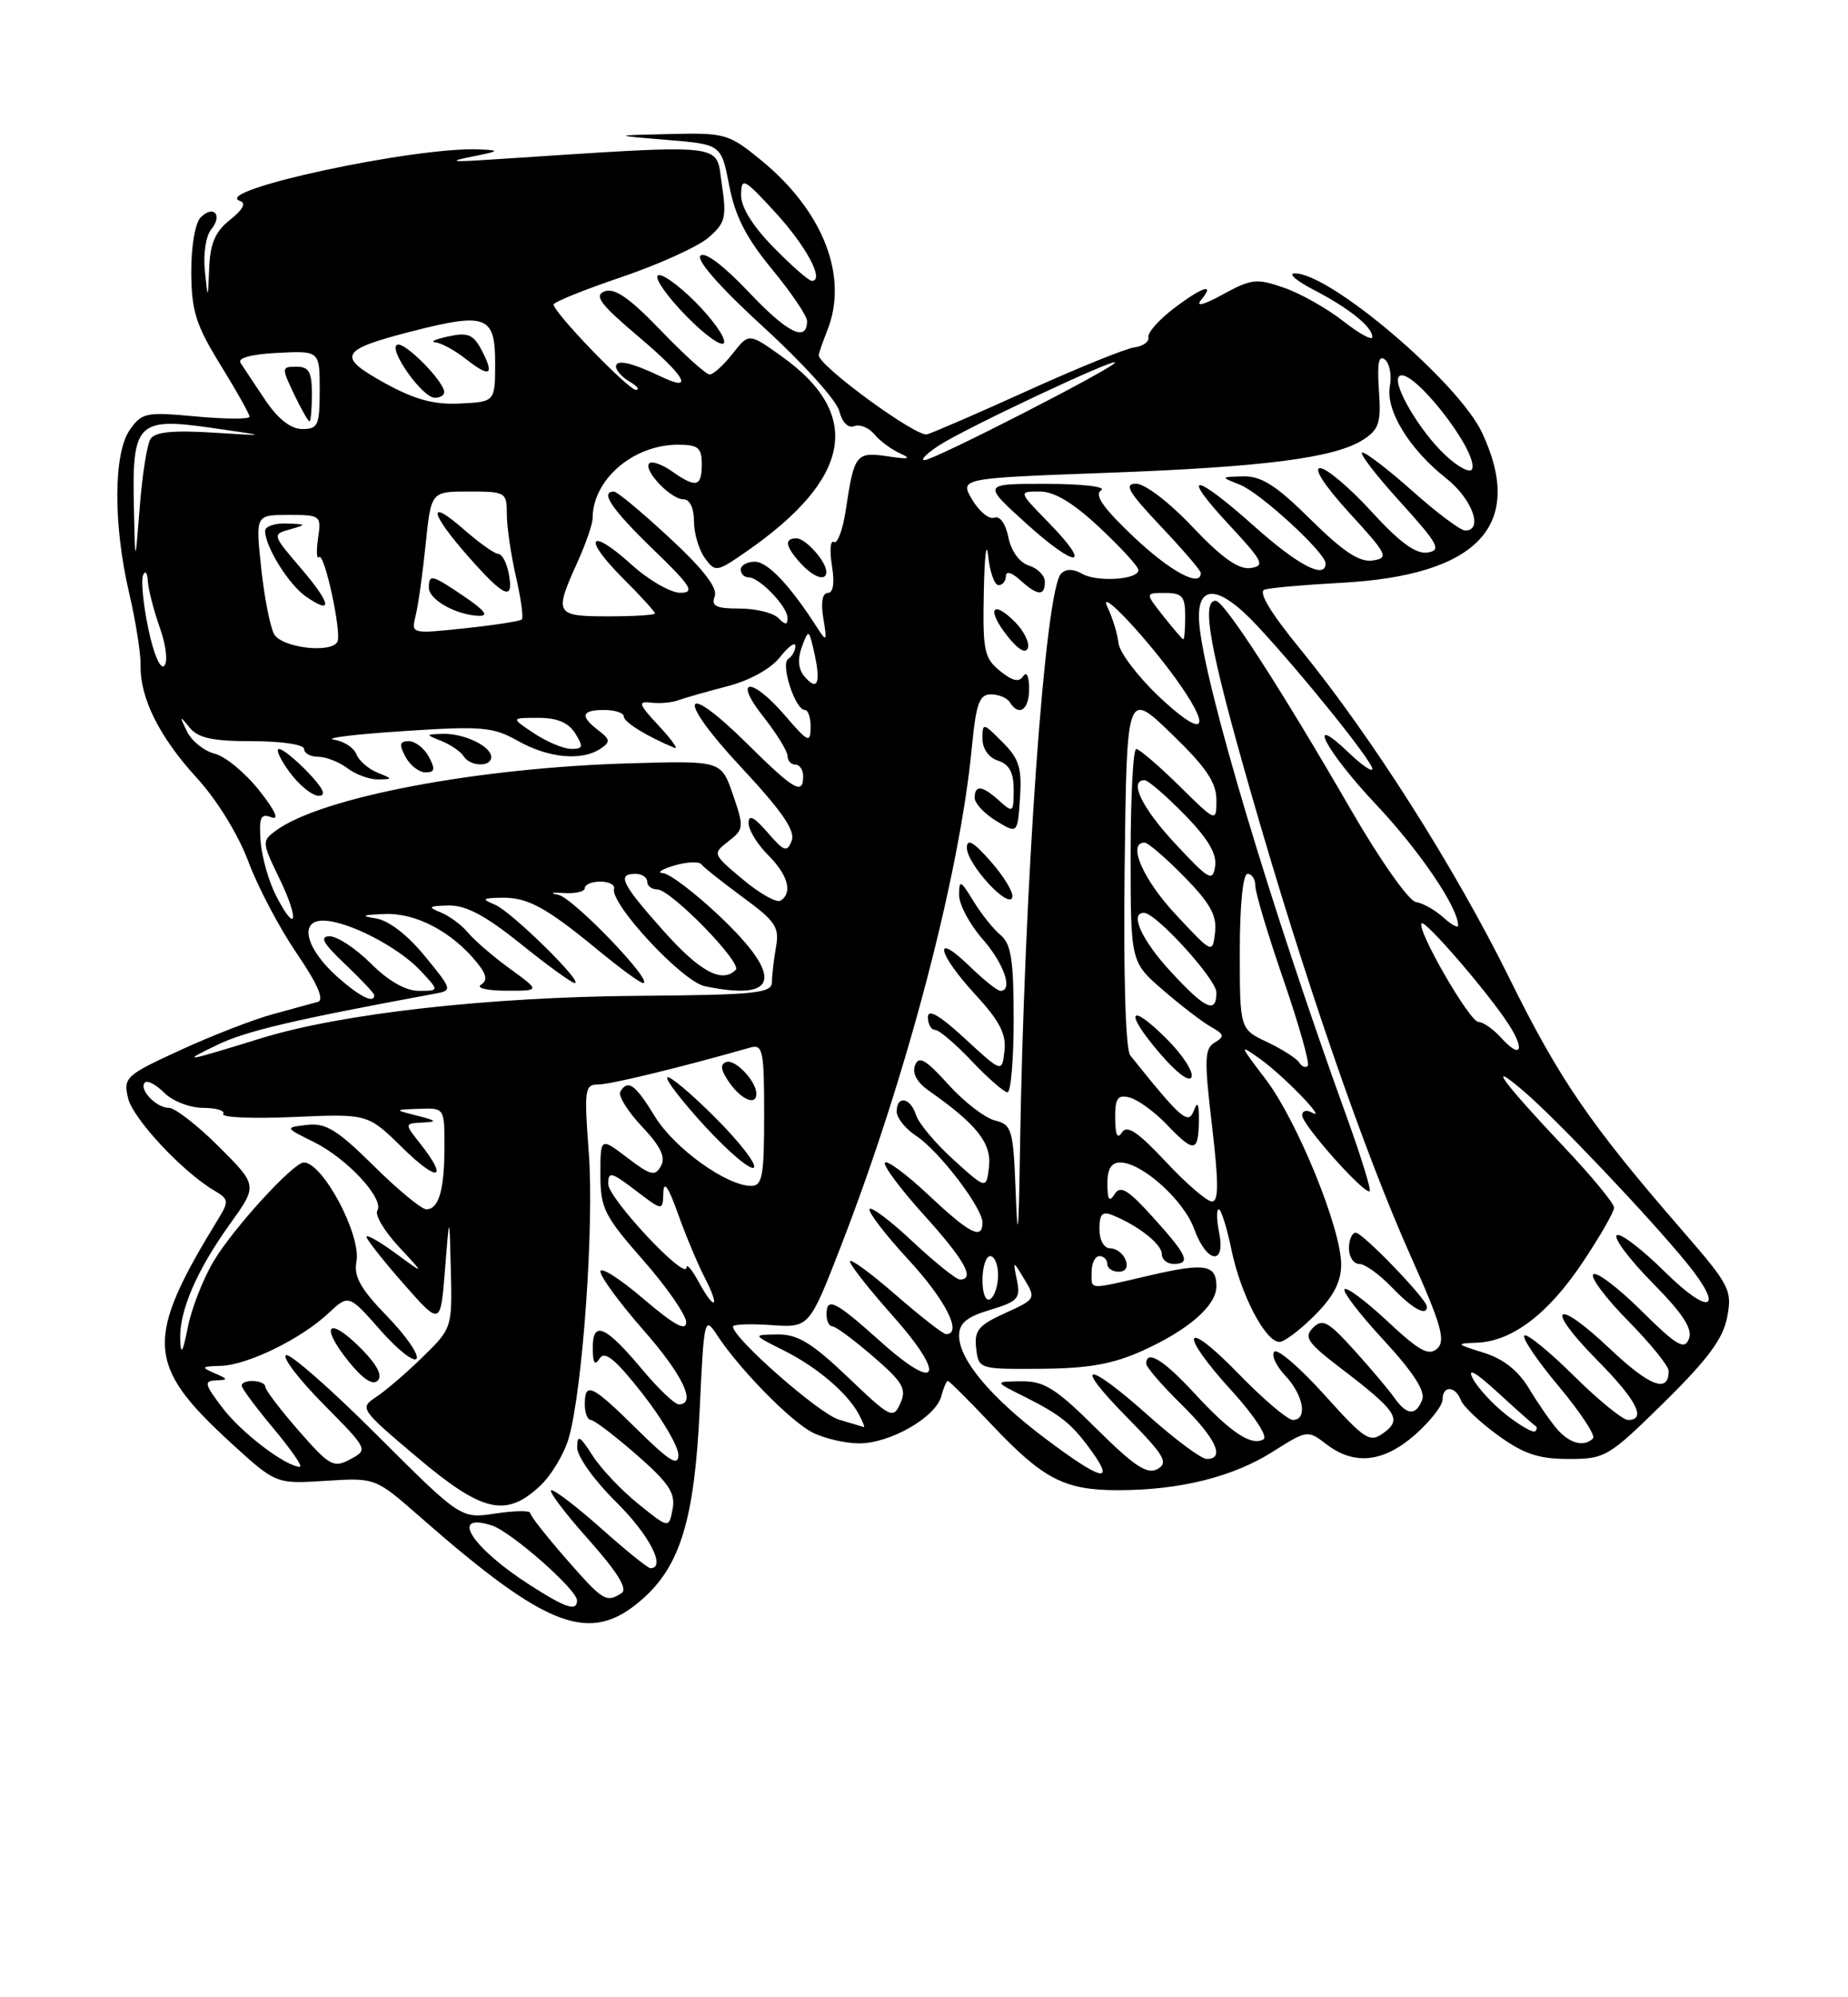 <?xml version="1.0" encoding="UTF-8" standalone="no"?>
<!DOCTYPE svg PUBLIC "-//W3C//DTD SVG 1.1//EN" "http://www.w3.org/Graphics/SVG/1.1/DTD/svg11.dtd" >
<svg xmlns="http://www.w3.org/2000/svg" xmlns:xlink="http://www.w3.org/1999/xlink" version="1.1" viewBox="0 0 237 256">
 <g >
 <path fill="currentColor"
d=" M 82.38 204.97 C 87.27 200.67 89.08 194.66 89.74 180.53 C 90.27 169.09 90.36 168.67 91.90 171.03 C 94.69 175.34 101.30 182.10 104.15 183.58 C 105.66 184.36 108.39 185.00 110.20 185.00 C 114.19 184.99 120.02 181.64 120.72 178.95 C 121.00 177.88 121.38 177.00 121.56 177.00 C 121.74 177.00 124.27 179.52 127.18 182.60 C 133.81 189.61 136.50 191.00 143.40 191.00 C 151.29 191.00 158.14 189.30 163.24 186.06 C 167.62 183.29 167.71 183.27 170.09 185.10 C 173.67 187.85 177.41 187.46 181.47 183.90 C 183.41 182.19 185.00 180.16 185.00 179.40 C 185.00 177.56 186.63 177.60 187.35 179.46 C 187.65 180.26 189.79 182.29 192.10 183.96 C 195.41 186.36 197.33 187.00 201.17 187.00 C 205.87 187.00 206.29 186.75 213.43 179.73 C 219.04 174.21 220.99 171.57 221.51 168.80 C 222.16 165.36 221.82 164.71 215.84 157.82 C 203.95 144.14 199.99 138.37 193.60 125.43 C 186.55 111.16 175.89 94.40 166.79 83.24 C 162.92 78.51 161.32 75.85 162.18 75.57 C 162.91 75.34 167.32 74.95 172.00 74.70 C 189.56 73.76 195.61 67.34 190.09 55.50 C 187.07 49.01 170.48 34.91 166.01 35.04 C 165.18 35.07 166.30 36.02 168.50 37.16 C 173.06 39.53 176.00 41.90 176.00 43.20 C 176.00 43.69 174.31 42.77 172.25 41.15 C 170.19 39.53 166.78 37.61 164.67 36.88 C 161.18 35.66 160.49 35.73 156.82 37.74 C 154.40 39.07 153.29 39.36 154.02 38.47 C 155.91 36.19 154.22 36.73 150.46 39.59 C 148.59 41.02 147.16 42.65 147.28 43.22 C 147.40 43.79 146.60 44.38 145.50 44.52 C 144.40 44.66 138.32 47.12 132.00 49.98 C 125.67 52.85 119.78 55.41 118.90 55.67 C 117.56 56.08 105.00 46.91 105.00 45.53 C 105.00 45.31 105.50 43.86 106.11 42.32 C 108.84 35.43 105.58 27.07 97.64 20.56 C 93.46 17.14 93.01 17.01 85.90 17.18 C 78.50 17.35 78.50 17.35 85.50 17.93 C 92.50 18.50 92.50 18.50 93.52 23.79 C 94.27 27.71 95.70 30.50 99.02 34.52 C 101.48 37.51 103.50 40.49 103.50 41.14 C 103.50 43.93 101.00 42.70 96.04 37.45 C 92.81 34.04 90.39 32.21 89.83 32.77 C 89.26 33.34 92.44 36.92 97.96 41.97 C 102.94 46.51 107.30 51.33 107.63 52.68 C 108.00 54.13 108.77 54.92 109.55 54.62 C 110.27 54.34 111.43 54.82 112.14 55.67 C 112.85 56.53 114.35 57.63 115.47 58.13 C 116.96 58.80 116.54 58.89 113.87 58.49 C 109.78 57.89 109.55 58.18 108.47 65.36 C 108.09 67.90 107.40 69.75 106.95 69.47 C 106.49 69.19 106.38 70.54 106.69 72.48 C 107.06 74.73 106.86 76.00 106.16 76.00 C 105.47 76.00 105.25 77.22 105.59 79.25 C 106.08 82.23 106.01 82.33 104.81 80.46 C 101.33 75.04 98.46 72.00 96.81 72.00 C 95.82 72.00 95.00 72.45 95.00 73.00 C 95.00 73.55 95.45 74.00 96.00 74.00 C 97.40 74.00 101.00 77.75 101.00 79.20 C 101.00 80.13 100.73 80.13 99.80 79.20 C 99.14 78.54 96.90 78.00 94.83 78.00 C 91.82 78.00 91.18 77.68 91.66 76.44 C 92.07 75.37 90.22 72.97 85.88 68.95 C 82.37 65.69 79.16 63.02 78.75 63.01 C 76.90 62.98 78.42 65.24 83.75 70.40 C 88.66 75.14 89.17 75.96 87.25 75.98 C 86.02 75.99 83.19 74.36 80.98 72.36 C 75.56 67.46 74.64 68.88 79.86 74.09 C 82.14 76.37 84.00 78.41 84.00 78.62 C 84.00 78.83 81.30 79.00 78.00 79.00 C 71.21 79.00 71.04 78.71 74.02 72.14 C 75.11 69.74 76.00 67.18 76.00 66.44 C 76.00 61.48 81.20 57.00 86.95 57.00 C 89.54 57.00 90.00 57.38 90.00 59.50 C 90.00 62.42 89.28 62.59 86.16 60.40 C 84.90 59.52 83.60 59.06 83.27 59.39 C 82.44 60.23 86.02 64.00 87.65 64.00 C 88.46 64.00 89.00 65.12 89.00 66.81 C 89.00 68.35 89.63 70.47 90.39 71.52 C 91.74 73.37 91.90 73.34 95.70 70.71 C 109.21 61.35 110.71 53.14 100.27 45.69 C 96.04 42.67 96.04 42.67 93.95 45.34 C 92.80 46.80 91.48 48.00 91.01 48.00 C 90.55 48.00 87.72 45.45 84.73 42.34 C 80.75 38.20 78.82 36.86 77.55 37.34 C 76.14 37.88 76.96 38.98 81.91 43.17 C 87.95 48.27 89.10 50.35 84.75 48.26 C 80.99 46.46 79.00 46.02 79.00 46.98 C 79.00 47.49 79.79 48.36 80.75 48.92 C 81.71 49.48 82.08 49.95 81.56 49.97 C 80.60 50.00 71.00 40.05 71.00 39.03 C 71.00 38.72 74.91 37.14 79.69 35.52 C 84.48 33.90 89.49 31.62 90.84 30.47 C 93.04 28.57 93.21 27.88 92.56 23.54 C 91.76 18.23 93.81 18.45 63.00 20.45 C 57.90 20.79 57.36 20.71 60.50 20.08 C 64.08 19.37 64.18 19.27 61.50 19.15 C 53.28 18.77 26.88 24.46 30.79 25.76 C 31.59 26.03 31.14 26.89 29.52 28.16 C 27.62 29.66 26.96 31.17 26.83 34.32 C 26.66 38.50 26.66 38.50 26.27 34.68 C 26.05 32.57 26.41 30.21 27.08 29.41 C 28.60 27.57 27.40 26.20 25.73 27.87 C 25.03 28.57 24.51 31.60 24.53 34.93 C 24.56 39.88 25.13 41.67 28.28 46.78 C 30.33 50.09 32.00 53.07 32.00 53.41 C 32.00 53.74 28.92 53.73 25.15 53.38 C 18.73 52.78 18.19 52.89 16.65 55.09 C 14.54 58.10 14.51 67.21 16.56 76.00 C 17.40 79.58 18.06 83.74 18.03 85.25 C 17.94 89.46 20.44 94.48 25.26 99.73 C 27.81 102.51 30.56 106.97 31.85 110.43 C 33.07 113.69 35.86 118.99 38.06 122.20 C 40.71 126.08 41.62 128.17 40.77 128.41 C 40.07 128.61 37.48 129.32 35.00 129.99 C 32.52 130.66 27.19 132.73 23.14 134.59 C 16.12 137.81 15.81 138.10 16.42 140.74 C 17.04 143.39 23.45 150.25 27.55 152.64 C 29.32 153.68 29.36 154.01 28.05 156.14 C 18.51 171.70 18.69 174.94 29.64 184.96 C 35.39 190.21 35.39 190.21 41.77 189.80 C 48.14 189.40 48.14 189.40 53.82 194.38 C 70.32 208.84 75.70 210.84 82.38 204.97 Z  M 105.97 73.25 C 105.91 71.89 103.30 69.00 102.14 69.00 C 100.55 69.00 100.72 70.03 102.65 72.17 C 104.35 74.04 106.02 74.59 105.97 73.25 Z  M 89.16 38.69 C 86.91 36.44 84.74 34.92 84.35 35.32 C 83.95 35.72 85.62 38.07 88.05 40.55 C 90.49 43.03 92.65 44.55 92.86 43.92 C 93.07 43.29 91.40 40.93 89.16 38.69 Z  M 67.95 203.15 C 60.49 198.37 57.55 193.77 63.07 195.52 C 65.53 196.30 74.00 203.75 74.00 205.13 C 74.00 206.59 72.59 206.13 67.95 203.15 Z  M 72.58 199.77 C 70.06 196.89 68.00 194.26 68.00 193.93 C 68.00 193.59 66.00 193.62 63.55 193.99 C 59.10 194.67 59.10 194.67 48.32 183.91 C 42.40 178.00 37.16 173.40 36.67 173.70 C 36.19 174.00 38.37 176.84 41.52 180.02 C 47.21 185.77 47.23 185.81 44.92 187.04 C 42.78 188.19 42.27 187.91 38.32 183.39 C 35.97 180.70 34.03 178.16 34.02 177.75 C 34.00 176.86 31.00 176.72 31.00 177.61 C 31.00 177.95 32.84 180.42 35.09 183.11 C 37.34 185.80 38.86 188.00 38.46 188.00 C 36.69 188.00 30.98 183.67 28.56 180.48 C 26.22 177.42 26.12 176.99 27.70 176.93 C 29.30 176.87 29.28 176.76 27.50 176.00 C 25.74 175.24 25.83 175.13 28.29 175.07 C 31.71 174.98 38.59 171.63 42.11 168.33 C 44.73 165.89 44.73 165.89 48.78 170.49 C 51.01 173.02 53.09 174.66 53.42 174.14 C 53.74 173.61 52.03 171.16 49.62 168.68 C 46.25 165.21 45.35 163.61 45.71 161.72 C 46.36 158.33 41.41 149.00 38.96 149.00 C 37.62 149.00 29.90 157.45 27.40 161.65 C 26.04 163.93 24.55 167.75 24.08 170.15 C 23.44 173.38 23.19 173.78 23.11 171.72 C 22.97 168.05 25.21 162.84 29.53 156.83 C 33.04 151.94 33.04 151.94 28.07 146.97 C 25.33 144.24 22.45 142.00 21.67 142.00 C 20.02 142.00 17.74 139.59 18.59 138.74 C 18.91 138.43 20.03 139.03 21.08 140.08 C 22.14 141.14 24.38 142.00 26.06 142.00 C 27.74 142.00 28.90 142.36 28.63 142.79 C 28.36 143.23 32.42 143.40 37.66 143.17 C 47.17 142.75 47.17 142.75 51.59 147.09 C 56.14 151.56 57.58 151.28 53.93 146.63 C 51.85 144.00 51.85 144.00 54.18 143.88 C 56.14 143.78 56.03 143.64 53.50 143.00 C 50.50 142.24 50.50 142.24 53.75 142.12 C 56.99 142.00 57.00 142.01 57.00 146.92 C 57.00 152.52 56.28 155.00 54.67 155.00 C 54.06 155.00 51.02 152.49 47.92 149.42 C 43.27 144.82 41.77 143.90 39.39 144.18 C 36.50 144.52 36.50 144.52 40.26 146.38 C 44.53 148.49 49.32 153.67 48.39 155.17 C 48.05 155.72 49.29 157.80 51.14 159.79 C 54.50 163.40 54.50 163.40 50.75 160.65 C 48.69 159.14 47.00 158.18 47.00 158.52 C 47.00 158.86 49.14 161.57 51.75 164.54 C 56.50 169.94 56.50 169.94 57.07 162.72 C 57.64 155.50 57.64 155.50 57.82 162.87 C 58.00 170.16 57.96 170.27 54.25 173.89 C 52.19 175.91 49.50 178.22 48.28 179.03 C 46.08 180.48 46.15 180.58 53.45 186.75 C 61.84 193.83 64.85 194.55 69.21 190.50 C 70.69 189.13 72.38 186.32 72.96 184.25 C 74.74 177.89 76.21 156.96 75.51 147.75 C 74.90 139.61 74.98 139.00 76.74 139.00 C 78.28 139.00 87.24 136.83 96.25 134.26 C 97.83 133.82 98.00 134.68 98.00 142.88 C 98.00 150.72 97.77 152.00 96.34 152.00 C 93.19 152.00 86.49 147.18 84.00 143.12 C 81.44 138.95 80.54 138.31 79.55 139.92 C 79.24 140.42 80.48 142.43 82.31 144.37 C 84.73 146.93 85.40 148.32 84.76 149.46 C 84.01 150.81 83.43 150.66 80.45 148.39 C 77.00 145.76 77.00 145.76 77.00 150.52 C 77.00 154.86 77.48 155.83 82.50 161.54 C 85.53 164.99 88.00 168.56 88.00 169.48 C 88.00 170.68 86.44 169.82 82.50 166.46 C 79.47 163.87 77.00 162.31 77.00 162.97 C 77.00 163.64 79.47 167.01 82.50 170.46 C 87.58 176.24 89.37 180.00 87.05 180.00 C 86.53 180.00 84.42 177.99 82.37 175.54 C 77.65 169.90 76.00 169.18 76.02 172.78 C 76.03 174.72 76.28 175.10 76.90 174.12 C 77.56 173.09 78.91 174.20 82.39 178.62 C 84.92 181.86 87.00 185.38 87.00 186.47 C 87.00 188.01 85.87 187.31 81.72 183.22 C 75.90 177.47 75.00 177.04 75.00 180.00 C 75.00 181.10 75.35 182.00 75.77 182.00 C 76.19 182.00 78.83 184.01 81.64 186.46 C 85.79 190.09 86.65 191.39 86.26 193.42 C 85.78 195.92 85.78 195.92 81.88 192.78 C 79.73 191.05 77.08 188.26 76.00 186.57 C 74.35 184.00 74.03 183.83 74.02 185.54 C 74.01 186.67 76.21 189.75 79.00 192.50 C 83.25 196.69 85.49 201.00 83.41 201.00 C 83.09 201.00 80.30 198.75 77.21 196.00 C 74.13 193.25 71.20 191.00 70.72 191.00 C 70.24 191.00 72.33 193.80 75.38 197.22 C 79.21 201.52 80.54 203.67 79.71 204.20 C 77.73 205.46 77.35 205.22 72.58 199.77 Z  M 46.25 172.79 C 42.12 168.66 40.97 169.82 44.63 174.40 C 46.49 176.73 47.79 177.61 48.44 176.96 C 49.09 176.31 48.34 174.88 46.25 172.79 Z  M 91.74 143.26 C 88.62 140.14 85.85 137.82 85.58 138.09 C 85.30 138.36 87.53 141.24 90.52 144.48 C 93.51 147.72 96.29 150.05 96.68 149.65 C 97.08 149.25 94.86 146.38 91.74 143.26 Z  M 97.00 140.19 C 97.00 138.59 94.30 135.73 93.15 136.12 C 92.31 136.40 92.42 137.15 93.54 138.76 C 95.09 140.97 97.00 141.76 97.00 140.19 Z  M 134.07 184.39 C 127.08 179.14 123.00 174.28 123.00 171.20 C 123.00 169.60 123.97 168.79 126.98 167.89 C 130.54 166.82 130.90 166.42 130.42 164.10 C 129.89 161.50 129.89 161.50 131.39 164.00 C 132.87 166.44 132.81 166.54 128.89 168.31 C 125.48 169.86 124.93 170.53 125.19 172.81 C 125.50 175.48 125.55 175.50 133.50 175.44 C 139.55 175.40 142.72 174.84 146.49 173.14 C 152.37 170.50 156.00 167.35 156.00 164.88 C 156.00 162.08 154.53 161.83 147.48 163.47 C 139.36 165.35 140.00 165.39 140.00 163.00 C 140.00 161.90 140.45 161.00 141.00 161.00 C 141.55 161.00 142.00 161.45 142.00 162.00 C 142.00 162.55 142.66 163.00 143.47 163.00 C 144.36 163.00 144.71 162.41 144.36 161.50 C 144.05 160.68 143.16 160.00 142.39 160.00 C 141.58 160.00 141.00 158.97 141.00 157.53 C 141.00 155.58 141.36 155.21 142.75 155.78 C 146.04 157.13 149.00 159.48 149.00 160.74 C 149.00 161.43 149.68 162.00 150.50 162.00 C 152.77 162.00 152.30 160.92 147.89 156.05 C 144.67 152.48 143.69 151.88 142.95 153.05 C 142.26 154.14 142.03 153.81 142.02 151.75 C 142.00 149.85 142.51 149.00 143.66 149.00 C 146.44 149.00 151.80 153.81 153.14 157.50 C 154.73 161.91 157.21 162.30 156.35 158.00 C 156.02 156.35 156.00 155.00 156.30 155.00 C 156.61 155.00 157.35 157.37 157.95 160.28 C 159.14 165.97 162.29 172.00 164.09 172.00 C 164.70 172.00 166.73 170.47 168.60 168.60 C 171.02 166.18 172.00 164.30 172.00 162.07 C 172.00 157.46 166.35 143.62 162.31 138.32 C 158.90 133.85 158.88 133.78 161.65 135.76 C 164.68 137.94 170.36 143.82 168.25 142.60 C 167.56 142.21 167.00 142.37 167.00 142.96 C 167.00 144.18 175.09 153.25 175.66 152.67 C 175.86 152.47 174.50 148.08 172.62 142.90 C 162.92 116.06 154.51 87.95 153.81 80.02 C 153.34 74.76 156.20 74.82 161.19 80.16 C 166.95 86.33 176.00 97.57 176.00 98.55 C 176.00 99.00 174.65 98.08 173.00 96.50 C 167.25 90.99 170.03 96.29 176.48 103.12 C 182.06 109.04 187.00 116.31 187.00 118.62 C 187.00 119.00 186.14 118.53 185.09 117.58 C 184.04 116.63 182.45 115.74 181.57 115.61 C 180.68 115.48 176.98 110.23 173.34 103.94 C 164.27 88.25 156.99 77.00 155.90 77.00 C 154.01 77.00 155.18 83.34 160.43 101.61 C 167.28 125.45 174.88 147.49 180.94 161.05 C 184.83 169.74 185.42 171.82 184.33 172.84 C 183.25 173.84 182.04 173.18 177.98 169.39 C 175.23 166.81 172.73 164.94 172.43 165.23 C 172.14 165.53 174.40 168.48 177.46 171.78 C 181.19 175.81 182.82 178.32 182.40 179.39 C 181.59 181.51 180.41 181.42 178.81 179.14 C 178.09 178.12 175.77 175.37 173.65 173.03 C 170.34 169.37 169.60 168.97 168.39 170.18 C 167.19 171.38 167.68 172.11 171.90 175.33 C 179.14 180.85 179.85 181.91 177.47 183.64 C 175.67 184.96 175.10 184.60 169.86 178.79 C 166.75 175.33 163.86 172.84 163.43 173.25 C 163.01 173.67 163.64 175.05 164.83 176.32 C 167.19 178.83 167.73 182.00 165.80 182.00 C 165.14 182.00 161.99 179.32 158.80 176.04 C 151.70 168.73 151.04 170.69 158.03 178.34 C 160.82 181.40 162.61 184.12 162.05 184.47 C 160.52 185.41 157.82 183.62 153.17 178.57 C 149.24 174.30 147.00 172.93 147.00 174.79 C 147.00 175.23 149.03 177.57 151.50 180.00 C 155.95 184.37 157.17 187.00 154.75 187.00 C 154.06 186.99 150.73 184.52 147.34 181.50 C 139.28 174.30 137.40 174.42 144.54 181.67 C 149.33 186.54 149.89 187.48 148.45 188.29 C 147.13 189.03 145.49 187.95 140.61 183.11 C 135.40 177.94 133.91 177.01 130.97 177.04 C 127.50 177.08 127.50 177.08 131.35 179.00 C 136.11 181.38 137.54 182.55 140.11 186.16 C 143.02 190.24 141.09 189.67 134.07 184.39 Z  M 183.00 167.48 C 183.00 166.54 174.77 158.00 173.87 158.00 C 173.39 158.00 173.00 158.90 173.00 160.00 C 173.00 161.10 173.59 162.00 174.31 162.00 C 175.04 162.00 176.92 163.35 178.50 165.00 C 181.14 167.75 183.00 168.78 183.00 167.48 Z  M 199.76 183.25 C 198.91 182.29 197.28 179.94 196.13 178.03 C 194.72 175.68 192.83 174.18 190.28 173.38 C 186.69 172.27 186.64 172.20 189.38 172.10 C 193.90 171.94 198.55 168.42 202.95 161.83 C 205.18 158.50 207.00 155.33 207.00 154.79 C 207.00 154.25 204.17 150.81 200.71 147.15 C 192.59 138.56 190.45 135.60 195.50 139.94 C 199.65 143.50 211.54 156.02 216.28 161.83 C 221.27 167.93 219.34 168.77 213.52 163.02 C 210.51 160.05 207.73 157.94 207.33 158.33 C 206.94 158.73 209.02 161.48 211.95 164.45 C 215.83 168.38 217.09 170.32 216.60 171.60 C 216.03 173.08 215.06 172.51 210.49 167.99 C 207.50 165.03 204.73 162.94 204.33 163.33 C 203.94 163.73 205.95 166.41 208.81 169.31 C 211.66 172.20 214.00 175.08 214.00 175.72 C 214.00 178.62 211.58 177.71 206.49 172.90 C 199.40 166.19 197.97 167.38 204.81 174.31 C 209.90 179.46 211.21 182.00 208.78 182.00 C 208.11 182.00 204.97 179.44 201.81 176.31 C 198.64 173.18 195.80 170.87 195.49 171.18 C 195.18 171.49 197.18 174.44 199.94 177.73 C 202.69 181.03 204.66 184.01 204.30 184.36 C 203.17 185.49 201.35 185.04 199.76 183.25 Z  M 193.21 181.37 C 191.44 179.98 189.49 177.87 188.87 176.67 C 188.14 175.24 189.25 175.87 192.11 178.50 C 194.51 180.70 196.66 182.61 196.90 182.75 C 197.14 182.89 197.13 183.20 196.89 183.45 C 196.64 183.69 194.99 182.76 193.21 181.37 Z  M 107.57 181.95 C 105.03 181.19 94.00 171.51 94.00 170.03 C 94.00 169.74 96.20 169.65 98.89 169.84 C 103.78 170.18 103.78 170.18 107.80 159.84 C 116.23 138.17 123.09 112.08 124.64 95.75 C 125.18 90.16 125.60 89.00 127.08 89.00 C 128.07 89.00 129.16 89.45 129.50 90.00 C 130.68 91.91 132.00 90.98 131.98 88.25 C 131.98 86.68 131.65 86.00 131.23 86.66 C 130.70 87.49 129.86 87.30 128.25 86.00 C 126.21 84.35 126.02 83.39 126.17 75.84 C 126.26 71.25 126.51 69.19 126.73 71.25 C 126.94 73.31 127.54 75.00 128.06 75.00 C 128.58 75.00 129.00 74.48 129.00 73.85 C 129.00 73.15 129.73 73.35 130.83 74.35 C 133.07 76.38 134.00 76.44 134.00 74.57 C 134.00 73.78 133.08 72.84 131.96 72.49 C 130.74 72.10 129.68 70.65 129.32 68.86 C 128.97 67.12 128.23 66.08 127.52 66.35 C 126.86 66.61 125.59 65.57 124.69 64.06 C 123.06 61.30 123.06 61.30 141.78 60.61 C 162.09 59.87 171.19 58.70 174.84 56.35 C 176.86 55.04 177.14 54.17 176.84 50.00 C 176.60 46.54 176.82 45.43 177.61 46.09 C 178.22 46.60 178.51 48.12 178.25 49.46 C 177.66 52.54 180.73 57.58 185.45 61.29 C 188.80 63.93 190.29 68.00 187.91 68.00 C 187.31 68.00 184.30 65.75 181.21 63.00 C 178.13 60.25 175.20 58.00 174.72 58.00 C 174.23 58.00 176.38 60.81 179.50 64.25 C 184.48 69.74 184.91 70.54 183.07 70.82 C 181.59 71.05 179.50 69.52 175.89 65.57 C 173.09 62.51 170.12 60.00 169.30 60.00 C 168.40 60.00 169.92 62.31 173.06 65.75 C 177.96 71.10 178.17 71.52 176.03 71.84 C 174.34 72.09 172.25 70.70 168.09 66.59 C 163.70 62.24 161.78 61.01 159.47 61.06 C 156.50 61.13 156.50 61.13 159.00 62.12 C 161.62 63.15 170.00 70.84 170.00 72.21 C 170.00 74.30 166.51 72.49 160.91 67.50 C 153.10 60.53 151.22 60.38 157.61 67.25 C 162.00 71.97 162.28 72.53 160.36 72.81 C 158.84 73.02 156.69 71.49 152.96 67.56 C 150.00 64.42 146.84 62.00 145.71 62.00 C 144.10 62.00 144.70 63.05 148.85 67.44 C 151.68 70.43 154.00 73.13 154.00 73.44 C 154.00 75.36 150.11 73.27 145.41 68.83 C 141.47 65.10 140.30 63.43 141.22 62.84 C 141.94 62.39 138.86 62.02 134.24 62.02 C 125.98 62.00 125.98 62.00 131.58 67.07 C 138.07 72.95 140.24 72.88 134.48 66.98 C 130.59 63.00 130.59 63.00 133.34 63.00 C 135.23 63.00 137.64 64.45 141.04 67.64 C 143.77 70.19 146.00 72.63 146.00 73.07 C 146.00 74.30 140.71 74.65 138.77 73.54 C 137.65 72.90 136.71 72.89 136.08 73.53 C 134.02 75.58 131.32 113.67 130.80 148.00 C 130.64 158.27 130.51 159.43 130.26 152.85 C 129.95 144.75 129.78 144.16 127.59 143.61 C 126.31 143.29 123.61 141.21 121.61 138.99 C 118.72 135.79 117.83 135.28 117.35 136.54 C 116.96 137.55 117.60 138.73 119.09 139.78 C 125.24 144.08 127.18 146.52 126.84 149.51 C 126.50 152.46 126.50 152.46 122.29 148.65 C 119.98 146.56 117.81 143.98 117.48 142.92 C 116.76 140.66 115.00 140.34 115.00 142.48 C 115.00 143.29 116.12 144.69 117.50 145.59 C 120.41 147.50 126.00 154.80 126.00 156.70 C 126.00 158.97 124.37 158.14 119.07 153.16 C 116.24 150.50 113.72 148.64 113.49 149.02 C 113.25 149.41 115.52 152.44 118.53 155.77 C 123.71 161.50 125.11 164.00 123.11 164.00 C 122.63 164.00 119.91 161.82 117.07 159.16 C 114.24 156.50 111.74 154.61 111.52 154.97 C 111.30 155.33 113.56 158.28 116.56 161.52 C 121.28 166.64 123.48 171.00 121.33 171.00 C 120.96 171.00 118.03 168.72 114.83 165.93 C 111.62 163.14 109.00 161.23 109.00 161.68 C 109.01 162.13 111.45 165.23 114.42 168.57 C 121.41 176.40 120.44 178.68 112.97 171.99 C 107.08 166.71 106.00 166.17 106.00 168.50 C 106.00 169.32 106.34 170.00 106.75 170.00 C 107.16 170.00 109.51 171.74 111.97 173.86 C 115.80 177.17 116.30 178.01 115.47 179.86 C 114.54 181.92 114.24 181.77 108.73 176.51 C 104.12 172.12 102.30 171.01 99.73 171.04 C 96.50 171.08 96.50 171.08 100.44 173.05 C 104.74 175.19 108.64 178.50 110.13 181.25 C 110.65 182.21 110.94 182.96 110.79 182.91 C 110.63 182.87 109.18 182.43 107.57 181.95 Z  M 130.00 130.62 C 130.00 123.10 129.67 120.97 128.34 119.87 C 127.42 119.12 125.85 117.15 124.84 115.50 C 123.18 112.79 123.01 112.71 123.00 114.72 C 123.00 115.93 124.35 118.47 126.00 120.35 C 128.76 123.49 129.97 127.00 128.30 127.00 C 127.91 127.00 126.11 125.56 124.30 123.80 C 119.59 119.24 120.21 122.19 125.07 127.46 C 128.19 130.84 129.07 132.54 128.82 134.69 C 128.50 137.50 128.50 137.50 123.75 133.12 C 120.49 130.12 119.00 129.26 119.00 130.37 C 119.00 131.27 119.41 132.00 119.92 132.00 C 120.42 132.00 122.54 133.80 124.62 136.00 C 126.71 138.20 128.77 140.00 129.21 140.00 C 129.64 140.00 130.00 135.78 130.00 130.62 Z  M 127.09 110.45 C 124.85 107.90 124.00 107.41 124.00 108.66 C 124.00 110.74 129.32 116.55 129.82 115.03 C 130.02 114.45 128.79 112.38 127.09 110.45 Z  M 128.56 95.11 C 126.06 92.61 126.00 92.60 126.00 94.71 C 126.00 95.99 126.81 97.12 128.00 97.50 C 129.43 97.95 130.00 99.01 130.00 101.22 C 130.00 104.15 129.91 104.22 128.17 102.65 C 125.98 100.67 125.00 100.55 125.00 102.27 C 125.00 102.97 126.24 104.29 127.75 105.21 C 130.50 106.89 130.50 106.89 130.81 102.28 C 131.07 98.43 130.70 97.25 128.56 95.11 Z  M 130.15 79.70 C 127.22 76.78 126.51 78.11 129.18 81.51 C 130.58 83.28 131.55 83.85 131.82 83.05 C 132.05 82.36 131.30 80.85 130.15 79.70 Z  M 89.57 164.25 C 88.75 162.74 88.06 161.93 88.04 162.46 C 87.97 164.24 78.00 153.60 78.00 151.74 C 78.00 150.11 78.40 150.21 81.50 152.57 C 85.00 155.24 85.00 155.24 85.07 152.87 C 85.12 151.26 85.73 152.13 86.94 155.55 C 87.93 158.33 89.49 162.04 90.40 163.80 C 92.41 167.70 91.66 168.11 89.57 164.25 Z  M 126.00 164.06 C 126.00 162.38 126.45 161.00 127.00 161.00 C 127.55 161.00 128.00 162.10 128.00 163.44 C 128.00 164.78 127.55 166.16 127.00 166.50 C 126.42 166.86 126.00 165.84 126.00 164.06 Z  M 149.51 148.90 C 145.91 145.06 144.53 144.14 143.88 145.15 C 143.31 146.06 143.03 145.48 143.02 143.34 C 143.00 140.73 143.33 140.27 144.90 140.68 C 145.94 140.96 148.05 142.49 149.59 144.09 C 153.13 147.79 153.68 147.74 153.75 143.75 C 153.78 141.45 153.59 141.04 153.10 142.36 C 152.40 144.22 151.49 143.44 144.95 135.27 C 144.35 134.52 144.07 125.13 144.23 111.27 C 144.50 88.50 144.50 88.50 150.25 94.06 C 154.66 98.31 156.00 100.29 156.00 102.52 C 156.00 105.42 156.00 105.42 151.22 100.71 C 148.58 98.12 146.11 96.00 145.72 96.00 C 145.32 96.00 145.00 102.14 145.00 109.65 C 145.00 123.31 145.00 123.31 149.15 126.90 C 151.44 128.88 154.21 131.00 155.31 131.62 C 157.01 132.57 157.08 132.86 155.79 133.62 C 154.47 134.38 154.43 135.78 155.43 144.25 C 156.30 151.63 156.30 154.00 155.43 154.00 C 154.79 154.00 152.13 151.71 149.51 148.90 Z  M 149.65 133.19 C 144.80 128.33 144.12 129.61 148.71 134.97 C 150.90 137.53 152.57 138.78 152.82 138.03 C 153.05 137.34 151.63 135.16 149.65 133.19 Z  M 166.62 136.19 C 166.30 135.67 164.45 134.49 162.52 133.57 C 159.00 131.91 159.00 131.91 159.00 121.95 C 159.00 115.98 159.40 112.00 160.00 112.00 C 160.55 112.00 161.00 112.71 161.00 113.58 C 161.00 114.45 162.63 119.87 164.62 125.63 C 166.60 131.39 168.00 136.33 167.72 136.62 C 167.43 136.90 166.94 136.71 166.62 136.19 Z  M 27.90 133.91 C 31.60 132.13 37.67 130.71 55.79 127.36 C 58.04 126.95 58.02 126.86 54.47 122.53 C 52.24 119.81 49.83 117.96 48.18 117.71 C 46.17 117.40 46.46 117.26 49.35 117.15 C 53.35 116.99 57.97 119.43 61.18 123.39 C 62.42 124.92 62.55 125.67 61.68 126.22 C 61.03 126.63 62.48 126.98 64.90 126.98 C 69.30 127.00 69.30 127.00 65.40 124.17 C 63.26 122.61 60.84 120.53 60.03 119.55 C 59.23 118.58 57.65 117.41 56.53 116.95 C 54.80 116.25 54.95 116.12 57.55 116.06 C 59.77 116.02 62.28 117.36 66.81 121.00 C 70.22 123.75 73.33 126.00 73.71 126.00 C 74.92 126.00 65.61 116.86 63.50 115.97 C 61.74 115.23 61.83 115.12 64.26 115.06 C 67.64 114.99 69.98 116.25 76.66 121.75 C 79.50 124.09 82.11 126.00 82.47 126.00 C 84.01 126.00 73.51 115.06 71.60 114.69 C 70.44 114.46 70.73 114.36 72.25 114.46 C 73.76 114.57 75.00 114.28 75.00 113.83 C 75.00 113.37 75.90 113.00 77.00 113.00 C 78.10 113.00 78.89 113.41 78.75 113.91 C 78.22 115.83 87.50 125.80 90.38 126.40 C 99.89 128.39 100.55 125.24 92.27 117.41 C 89.13 114.44 85.86 111.96 85.02 111.91 C 84.19 111.87 84.83 111.43 86.46 110.94 C 88.09 110.46 89.66 110.39 89.96 110.79 C 90.26 111.19 92.65 113.08 95.27 115.01 C 99.46 118.07 99.98 118.85 99.52 121.37 C 99.24 122.96 99.00 124.98 99.00 125.87 C 99.00 127.31 96.95 127.52 81.75 127.64 C 62.58 127.79 43.75 129.91 33.51 133.07 C 23.51 136.16 23.10 136.22 27.90 133.91 Z  M 192.51 133.01 C 191.51 131.90 190.20 130.99 189.60 130.98 C 188.46 130.97 181.61 119.06 182.32 118.35 C 182.78 117.88 190.86 127.24 193.47 131.28 C 195.65 134.65 195.02 135.79 192.51 133.01 Z  M 150.13 124.52 C 146.41 120.49 144.83 117.00 146.71 117.00 C 148.25 117.00 156.00 125.52 156.00 127.21 C 156.00 130.01 154.59 129.36 150.13 124.52 Z  M 43.31 125.25 C 39.26 121.66 38.29 118.00 41.41 118.00 C 44.53 118.00 51.05 121.34 53.92 124.41 C 56.35 127.00 56.35 127.00 53.71 127.00 C 52.02 127.00 49.80 125.73 47.57 123.50 C 45.64 121.58 43.26 120.00 42.28 120.01 C 40.94 120.02 41.42 120.89 44.25 123.57 C 46.31 125.53 48.00 127.32 48.00 127.56 C 48.00 128.67 46.16 127.77 43.31 125.25 Z  M 85.08 119.30 C 79.70 113.27 79.08 112.00 81.50 112.00 C 82.33 112.00 83.00 112.45 83.00 113.00 C 83.00 113.55 83.58 114.00 84.29 114.00 C 86.02 114.00 95.23 123.43 94.36 124.31 C 92.59 126.08 89.75 124.54 85.08 119.30 Z  M 150.75 117.18 C 146.56 112.68 144.54 108.00 146.79 108.00 C 147.23 108.00 149.51 109.97 151.87 112.37 C 155.20 115.76 156.08 117.35 155.83 119.50 C 155.50 122.27 155.50 122.27 150.75 117.18 Z  M 35.42 114.84 C 34.47 113.00 33.57 109.84 33.42 107.81 C 33.20 104.73 33.43 104.23 34.82 104.76 C 35.86 105.16 35.27 103.87 33.24 101.31 C 31.46 99.06 28.89 96.94 27.53 96.60 C 26.17 96.26 24.57 94.97 23.97 93.74 C 22.99 91.72 23.03 91.67 24.31 93.25 C 25.40 94.60 27.24 95.00 32.36 95.00 C 36.12 95.00 39.00 95.43 39.00 96.00 C 39.00 96.55 39.81 97.00 40.81 97.00 C 41.80 97.00 43.49 97.66 44.56 98.47 C 45.63 99.28 47.40 99.92 48.50 99.90 C 50.42 99.87 50.41 99.84 48.39 99.02 C 47.23 98.55 46.02 97.49 45.70 96.66 C 45.38 95.83 44.08 94.99 42.81 94.80 C 41.54 94.60 45.54 94.11 51.69 93.71 C 61.86 93.04 63.22 93.16 66.47 94.99 C 70.36 97.17 74.61 97.56 77.00 95.97 C 78.31 95.09 78.28 94.79 76.75 93.62 C 74.34 91.77 74.56 91.00 77.50 91.00 C 78.88 91.00 80.00 91.38 80.00 91.84 C 80.00 92.56 82.97 94.39 86.50 95.85 C 87.05 96.08 86.15 94.81 84.50 93.04 C 81.89 90.24 81.76 89.85 83.50 90.06 C 84.60 90.20 86.17 90.06 87.00 89.75 C 87.83 89.45 90.65 88.64 93.29 87.96 C 96.15 87.22 98.86 85.72 100.04 84.22 C 101.12 82.85 102.00 82.21 102.00 82.81 C 102.00 83.40 101.59 84.14 101.09 84.45 C 100.06 85.08 101.98 91.00 103.22 91.00 C 103.65 91.00 103.98 92.01 103.96 93.25 C 103.93 95.28 103.62 95.14 100.71 91.75 C 96.38 86.70 93.90 86.82 97.92 91.89 C 99.61 94.04 101.00 96.29 101.00 96.89 C 101.00 97.50 101.45 98.00 102.00 98.00 C 102.55 98.00 103.00 98.67 103.00 99.50 C 103.00 101.95 101.85 101.29 95.88 95.38 C 87.37 86.96 86.65 89.35 95.00 98.29 C 100.29 103.96 102.03 106.48 101.53 107.76 C 100.93 109.29 100.56 109.16 98.43 106.69 C 96.70 104.70 96.00 104.35 96.00 105.49 C 96.00 106.37 97.12 108.22 98.50 109.59 C 101.07 112.16 101.69 114.45 100.09 115.44 C 99.60 115.75 97.42 114.53 95.27 112.72 C 91.38 109.47 91.36 109.43 93.42 107.83 C 95.40 106.30 95.43 106.02 94.00 101.86 C 92.50 97.50 92.50 97.50 81.00 97.83 C 61.28 98.38 41.25 102.17 35.40 106.45 C 33.57 107.79 33.58 107.95 35.80 112.53 C 38.41 117.89 38.06 119.95 35.42 114.84 Z  M 39.50 99.00 C 37.92 97.35 36.25 96.00 35.78 96.00 C 35.32 96.00 35.94 97.35 37.16 99.00 C 38.38 100.65 40.05 102.00 40.88 102.00 C 41.90 102.00 41.47 101.05 39.50 99.00 Z  M 55.00 97.00 C 54.41 95.90 53.25 95.00 52.43 95.00 C 51.24 95.00 51.15 95.41 52.00 97.00 C 52.59 98.10 53.75 99.00 54.57 99.00 C 55.76 99.00 55.85 98.59 55.00 97.00 Z  M 63.00 97.04 C 63.00 95.66 59.53 93.99 56.82 94.06 C 54.52 94.13 54.52 94.13 56.65 94.99 C 57.83 95.47 59.09 96.34 59.46 96.93 C 60.28 98.26 63.00 98.34 63.00 97.04 Z  M 150.75 108.17 C 146.45 103.57 144.72 100.00 146.79 100.00 C 147.23 100.00 149.52 101.97 151.88 104.38 C 154.89 107.44 156.07 109.43 155.84 111.01 C 155.53 113.06 155.07 112.80 150.75 108.17 Z  M 68.50 94.00 C 65.50 92.01 65.50 92.01 69.01 92.01 C 71.44 92.00 72.90 92.61 73.77 94.00 C 74.84 95.72 74.77 96.00 73.26 95.99 C 72.29 95.99 70.15 95.09 68.50 94.00 Z  M 148.59 89.24 C 145.89 86.68 143.57 83.61 143.44 82.42 C 143.31 81.22 142.68 79.18 142.05 77.87 C 140.58 74.83 147.49 82.21 151.39 87.84 C 155.55 93.85 154.18 94.53 148.59 89.24 Z  M 103.13 86.65 C 102.37 85.74 102.27 84.44 102.85 82.88 C 103.70 80.58 103.75 80.61 104.46 83.82 C 105.30 87.62 104.80 88.67 103.13 86.65 Z  M 19.02 80.58 C 18.37 77.49 18.07 74.40 18.35 73.73 C 18.62 73.05 18.90 73.40 18.96 74.50 C 19.03 75.60 19.73 78.29 20.51 80.49 C 21.31 82.75 21.55 84.85 21.06 85.34 C 20.56 85.84 19.68 83.78 19.02 80.58 Z  M 35.14 81.25 C 34.63 80.29 33.88 76.46 33.49 72.75 C 32.77 66.00 32.77 66.00 37.00 66.00 C 41.13 66.00 41.22 66.07 40.79 68.99 C 40.55 70.64 40.61 71.72 40.92 71.41 C 41.60 70.73 43.85 81.14 43.27 82.25 C 42.47 83.80 36.08 83.02 35.14 81.25 Z  M 38.56 72.80 C 34.91 68.54 34.90 68.49 37.19 67.85 C 39.36 67.24 39.34 67.19 36.75 67.10 C 35.24 67.04 34.00 67.47 34.00 68.05 C 34.00 70.05 37.00 74.88 39.18 76.42 C 42.76 78.92 42.49 77.39 38.56 72.80 Z  M 149.17 78.94 C 146.85 76.00 146.85 76.00 149.42 76.00 C 151.62 76.00 152.00 76.44 152.00 79.00 C 152.00 80.65 151.89 81.98 151.75 81.94 C 151.61 81.91 150.45 80.56 149.17 78.94 Z  M 53.31 78.88 C 53.64 77.57 54.21 73.46 54.59 69.75 C 55.28 63.00 55.28 63.00 60.14 63.00 C 64.85 63.00 65.00 63.09 65.00 65.92 C 65.00 67.53 65.53 71.13 66.17 73.92 C 66.81 76.71 67.15 79.17 66.92 79.40 C 66.69 79.62 63.40 80.13 59.61 80.53 C 52.72 81.26 52.72 81.26 53.31 78.88 Z  M 59.60 76.50 C 55.34 73.61 55.00 73.53 55.00 75.35 C 55.00 76.86 58.51 78.83 61.39 78.93 C 62.72 78.98 62.19 78.26 59.60 76.50 Z  M 65.24 73.50 C 64.98 72.12 64.38 71.00 63.92 71.00 C 63.45 71.00 61.48 69.60 59.53 67.90 C 54.75 63.70 55.06 65.66 60.08 71.36 C 64.70 76.60 65.94 77.12 65.24 73.50 Z  M 17.17 64.94 C 16.93 54.19 17.62 53.48 27.07 54.83 C 34.50 55.90 34.50 55.90 27.31 55.45 C 22.23 55.13 19.88 55.36 19.31 56.25 C 18.86 56.94 18.24 60.88 17.92 65.00 C 17.33 72.50 17.33 72.50 17.17 64.94 Z  M 185.36 58.34 C 182.06 55.25 178.49 49.18 179.43 48.24 C 180.88 46.78 189.57 57.79 188.80 60.10 C 188.60 60.71 187.05 59.92 185.36 58.34 Z  M 120.51 57.04 C 123.99 54.80 143.00 45.87 143.00 46.46 C 143.00 47.09 119.74 59.00 118.56 58.98 C 117.98 58.97 118.86 58.10 120.51 57.04 Z  M 34.00 51.25 C 32.62 49.20 31.21 47.07 30.85 46.51 C 30.44 45.88 32.24 45.40 35.60 45.23 C 41.00 44.96 41.00 44.96 41.00 49.98 C 41.00 54.52 40.79 55.00 38.75 54.99 C 37.27 54.98 35.64 53.69 34.00 51.25 Z  M 40.00 50.50 C 40.00 47.68 39.62 47.00 38.02 47.00 C 36.10 47.00 36.09 47.12 37.70 50.50 C 38.62 52.42 39.51 54.00 39.69 54.00 C 39.86 54.00 40.00 52.42 40.00 50.50 Z  M 49.29 49.07 C 43.12 45.66 43.57 44.84 52.85 42.46 C 62.34 40.03 63.50 40.47 63.50 46.50 C 63.50 51.50 63.50 51.50 59.00 51.72 C 55.63 51.89 53.19 51.22 49.29 49.07 Z  M 56.97 50.25 C 56.91 48.85 51.97 43.84 50.97 44.18 C 49.67 44.61 54.13 50.96 55.75 50.98 C 56.44 50.99 56.99 50.66 56.97 50.25 Z  M 61.77 44.88 C 60.71 42.87 60.00 42.57 57.50 43.12 C 55.85 43.47 55.10 43.82 55.84 43.88 C 56.58 43.95 58.34 44.91 59.74 46.01 C 62.84 48.45 63.46 48.11 61.77 44.88 Z  M 99.21 31.71 C 96.51 28.96 95.01 26.54 95.04 24.96 C 95.08 22.68 95.40 22.84 99.41 27.20 C 103.40 31.54 105.79 36.00 104.11 36.00 C 103.73 36.00 101.52 34.07 99.21 31.71 Z "/>
</g>
</svg>
